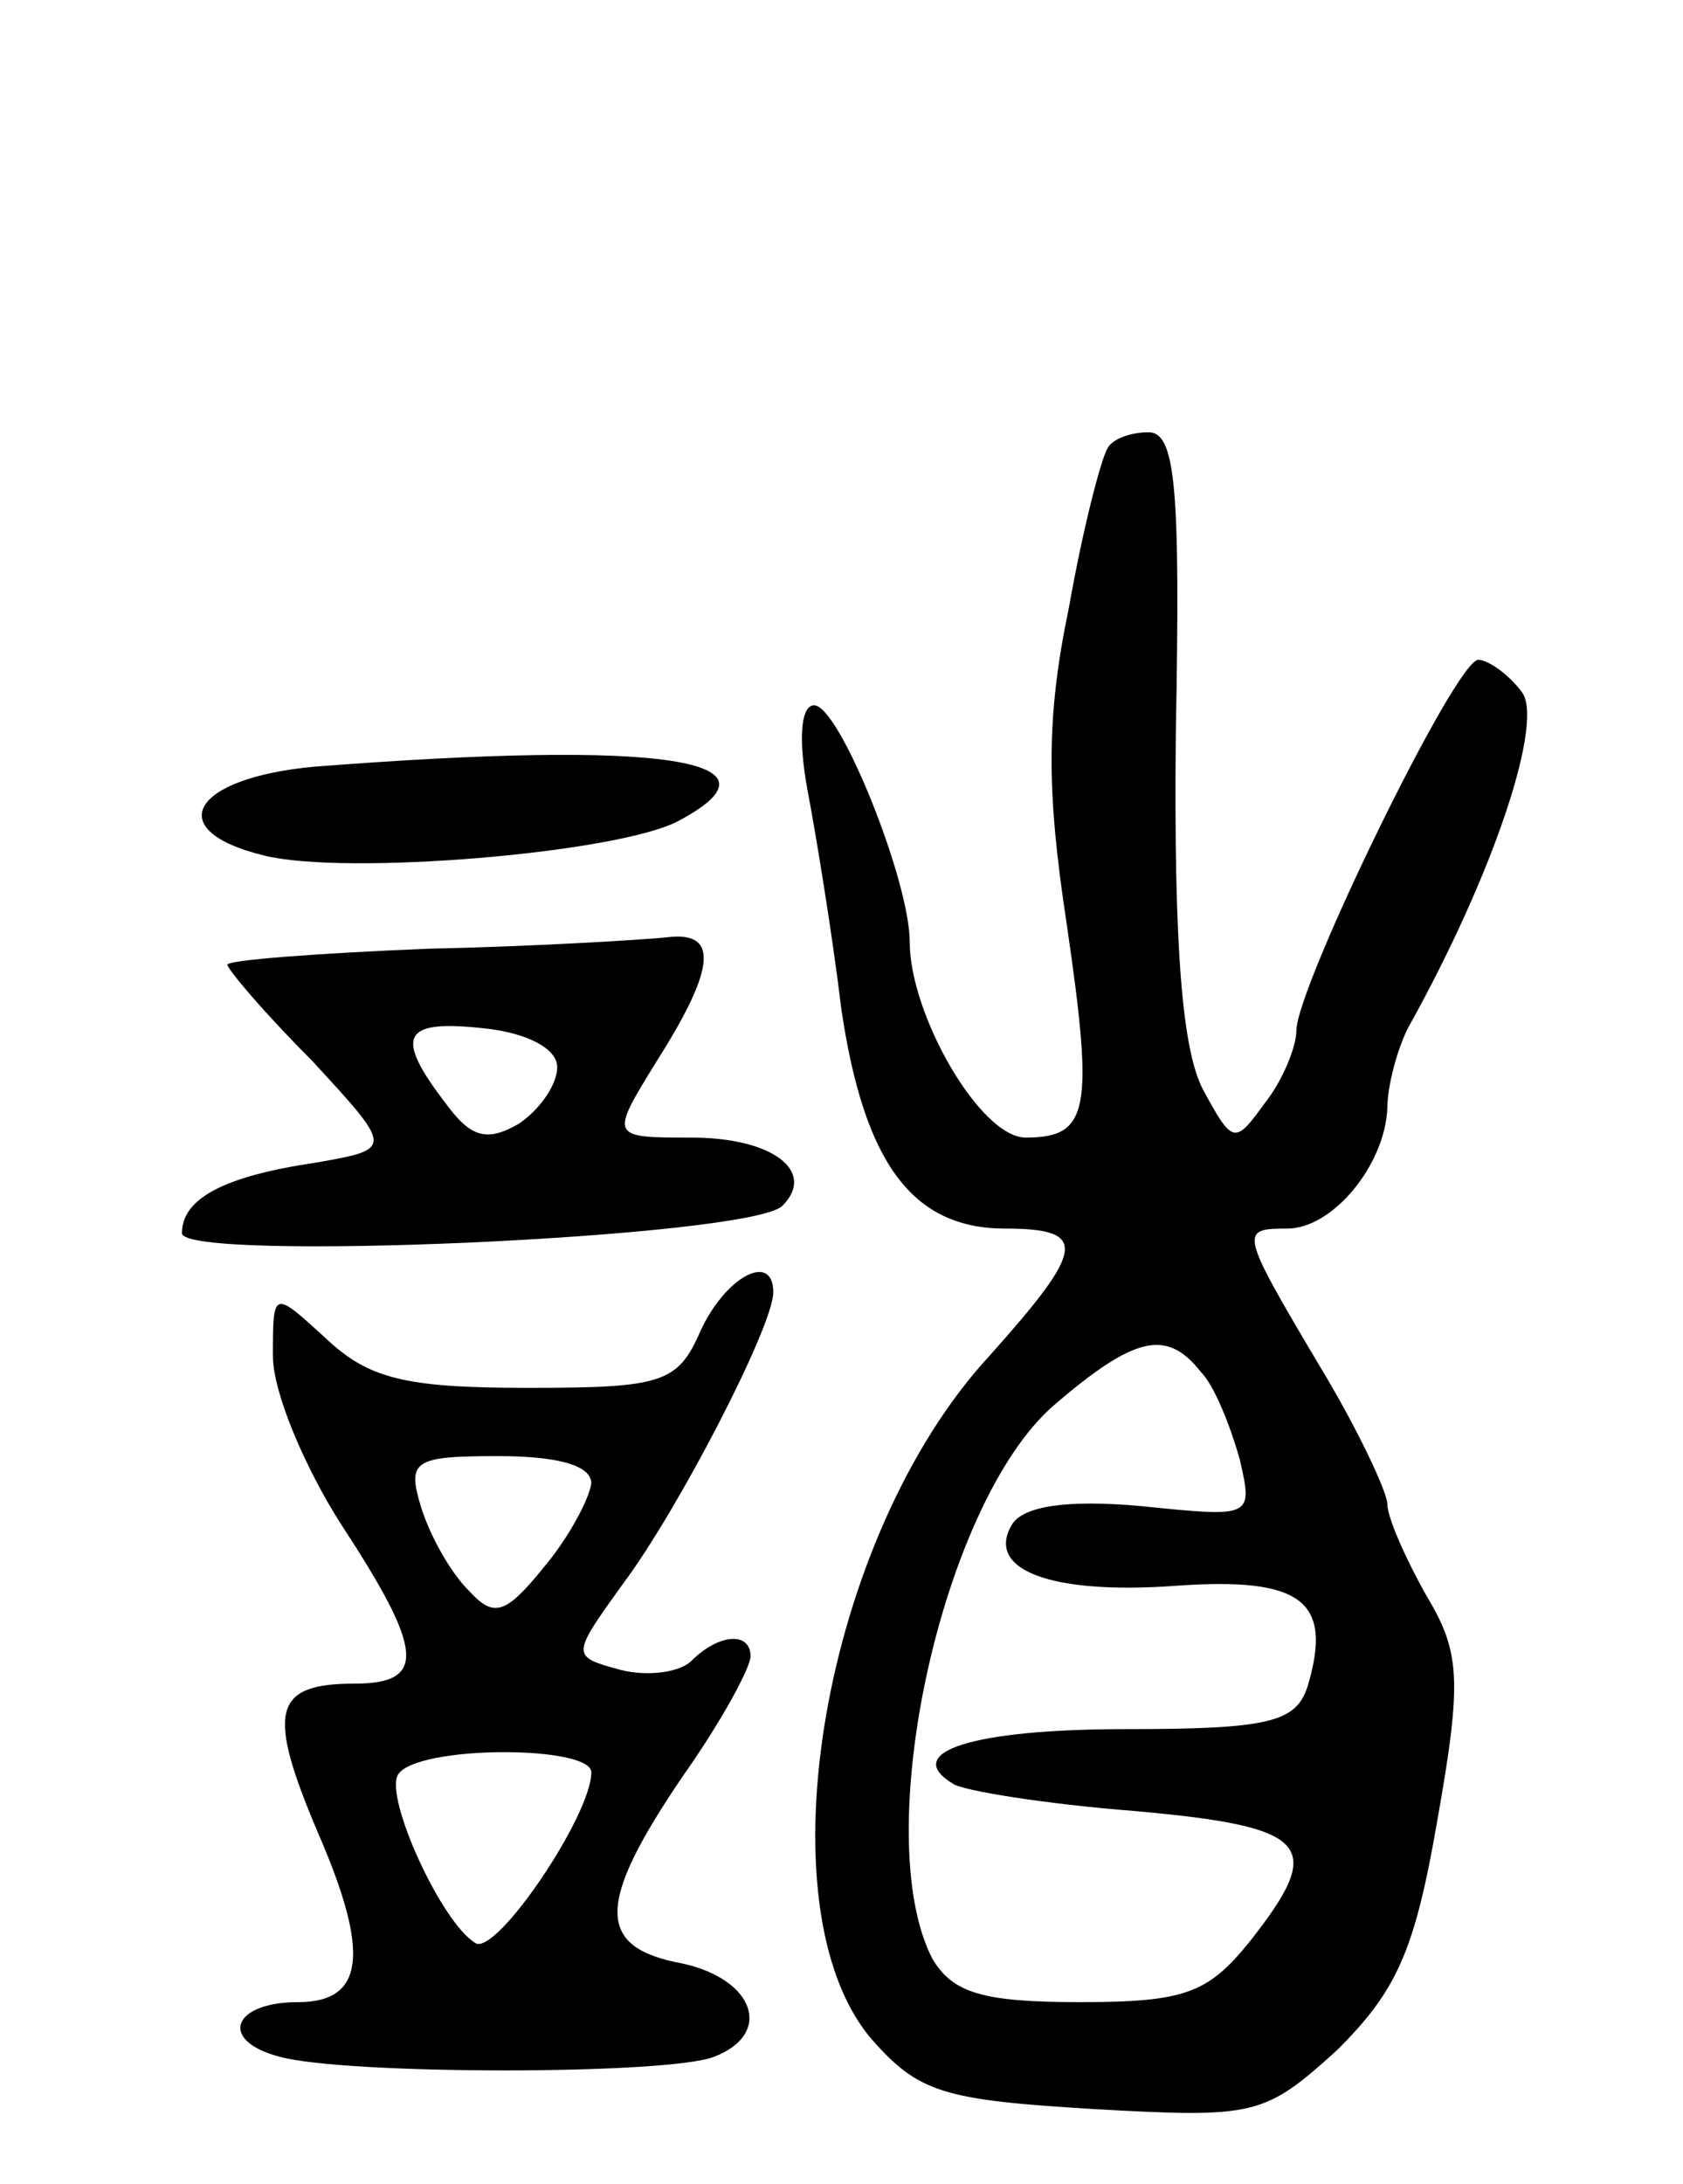 <svg version="1.0" xmlns="http://www.w3.org/2000/svg"
 width="74pt" height="96pt" viewBox="0 0 74 96"
 preserveAspectRatio="xMidYMid meet">
<g transform="translate(0,96) scale(0.1,-0.1)"
fill="#000000" stroke="none">
<path d="M487 763 c-3 -5 -11 -36 -17 -70 -10 -48 -10 -80 -1 -139 12 -82 10
-94 -18 -94 -20 0 -51 54 -51 86 0 27 -31 104 -42 104 -6 0 -7 -15 -3 -37 4
-21 11 -64 15 -97 10 -67 31 -96 72 -96 37 0 35 -9 -7 -56 -73 -79 -101 -242
-52 -300 21 -24 32 -27 98 -31 71 -4 75 -3 107 26 26 26 34 43 44 101 11 62
10 74 -5 99 -9 16 -17 34 -17 40 0 5 -13 33 -30 61 -35 59 -35 60 -14 60 20 0
43 28 44 53 0 9 4 25 9 35 39 70 60 136 50 148 -6 8 -15 14 -19 14 -10 0 -80
-144 -80 -163 0 -7 -6 -22 -14 -32 -13 -18 -14 -18 -27 6 -9 17 -13 61 -12
157 2 107 0 132 -12 132 -8 0 -16 -3 -18 -7z m41 -406 c6 -6 13 -24 17 -38 6
-26 6 -26 -43 -21 -33 3 -52 0 -57 -8 -12 -20 17 -31 72 -27 56 4 69 -7 58
-44 -5 -16 -17 -19 -80 -19 -67 0 -99 -10 -76 -24 4 -3 41 -9 80 -12 78 -7 84
-15 50 -58 -18 -22 -28 -26 -74 -26 -43 0 -56 4 -65 19 -28 54 4 200 53 243
36 31 50 34 65 15z"/>
<path d="M138 623 c-54 -5 -67 -28 -22 -39 36 -9 155 1 182 15 51 27 -6 36
-160 24z"/>
<path d="M188 543 c-49 -2 -88 -5 -88 -7 0 -2 16 -21 37 -42 36 -39 36 -39 2
-45 -41 -6 -59 -16 -59 -31 0 -13 250 -2 264 12 15 15 -4 30 -40 30 -36 0 -36
0 -15 34 26 41 27 57 4 54 -10 -1 -57 -4 -105 -5z m57 -52 c0 -8 -8 -19 -17
-25 -14 -8 -21 -6 -32 9 -23 30 -19 37 17 33 19 -2 32 -9 32 -17z"/>
<path d="M308 375 c-10 -23 -17 -25 -76 -25 -54 0 -70 4 -89 22 -23 21 -23 21
-23 -8 0 -16 14 -49 30 -74 36 -55 38 -70 6 -70 -36 0 -39 -12 -16 -66 23 -53
20 -74 -9 -74 -29 0 -35 -17 -8 -24 29 -8 171 -8 191 0 26 10 18 34 -14 41
-38 7 -38 26 0 82 17 24 30 48 30 53 0 11 -14 10 -26 -2 -5 -5 -19 -7 -31 -4
-22 6 -22 6 1 38 24 32 66 113 66 128 0 18 -21 7 -32 -17z m-48 -67 c-1 -7
-10 -24 -21 -37 -17 -21 -22 -22 -33 -10 -8 8 -17 24 -21 37 -6 20 -3 22 34
22 26 0 41 -4 41 -12z m0 -127 c0 -19 -42 -81 -51 -75 -15 9 -40 64 -34 74 8
13 85 13 85 1z"/>
</g>
</svg>
